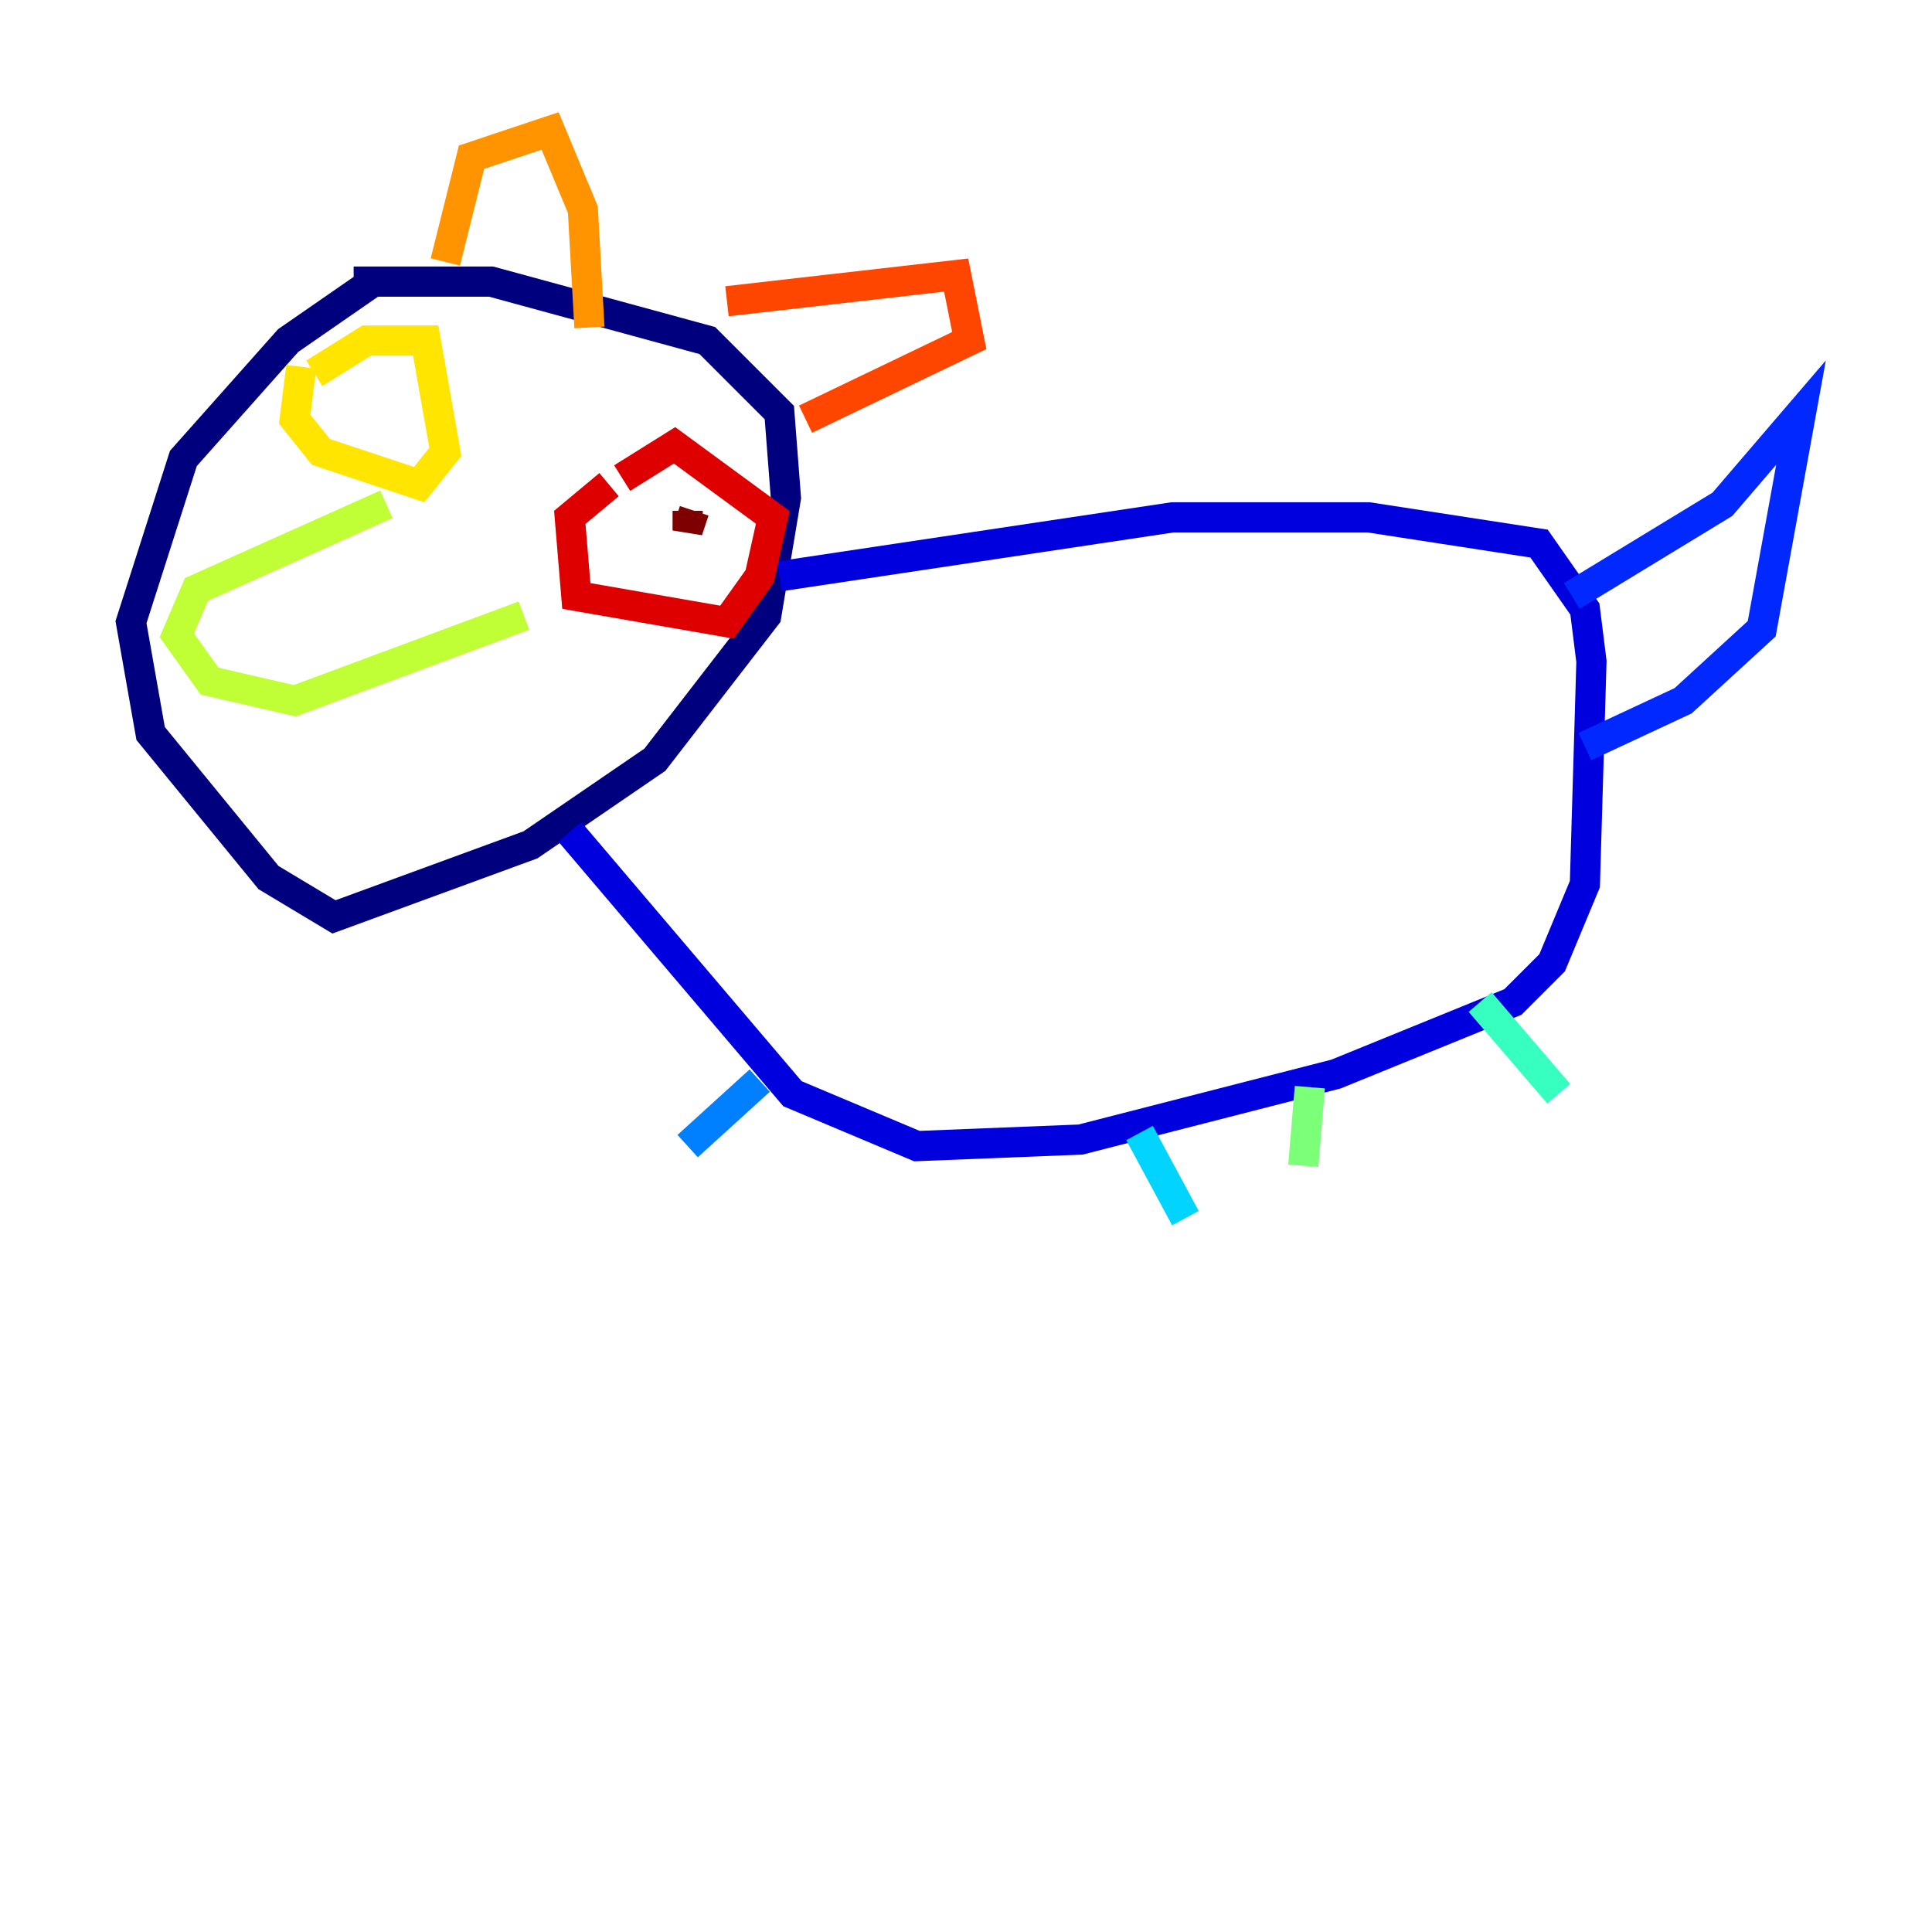 <?xml version="1.0" encoding="utf-8" ?>
<svg baseProfile="tiny" height="128" version="1.2" viewBox="0,0,128,128" width="128" xmlns="http://www.w3.org/2000/svg" xmlns:ev="http://www.w3.org/2001/xml-events" xmlns:xlink="http://www.w3.org/1999/xlink"><defs /><polyline fill="none" points="24.732,18.658 19.091,22.563 12.149,30.373 8.678,41.22 9.98,48.597 17.79,58.142 22.129,60.746 35.146,55.973 43.39,50.332 50.766,40.786 52.068,32.976 51.634,27.336 46.861,22.563 32.542,18.658 23.43,18.658" stroke="#00007f" stroke-width="2" /><polyline fill="none" points="37.749,55.105 52.502,72.461 60.746,75.932 71.593,75.498 88.515,71.159 100.231,66.386 102.834,63.783 105.003,58.576 105.437,43.824 105.003,40.352 101.966,36.014 90.685,34.278 77.668,34.278 51.634,38.183" stroke="#0000de" stroke-width="2" /><polyline fill="none" points="104.136,39.485 114.115,33.41 119.322,27.336 116.719,41.654 111.512,46.427 105.003,49.464" stroke="#0028ff" stroke-width="2" /><polyline fill="none" points="50.332,71.593 45.559,75.932" stroke="#0080ff" stroke-width="2" /><polyline fill="none" points="75.498,75.064 78.536,80.705" stroke="#00d4ff" stroke-width="2" /><polyline fill="none" points="98.061,66.386 103.268,72.461" stroke="#36ffc0" stroke-width="2" /><polyline fill="none" points="86.78,72.027 86.346,77.234" stroke="#7cff79" stroke-width="2" /><polyline fill="none" points="25.6,33.41 13.017,39.051 11.715,42.088 13.885,45.125 19.525,46.427 34.712,40.786" stroke="#c0ff36" stroke-width="2" /><polyline fill="none" points="19.959,24.298 19.525,27.77 21.261,29.939 27.77,32.108 29.505,29.939 28.203,22.563 24.298,22.563 20.827,24.732" stroke="#ffe500" stroke-width="2" /><polyline fill="none" points="29.505,17.356 31.241,10.414 36.447,8.678 38.617,13.885 39.051,21.695" stroke="#ff9400" stroke-width="2" /><polyline fill="none" points="48.163,19.959 63.349,18.224 64.217,22.563 53.37,27.77" stroke="#ff4600" stroke-width="2" /><polyline fill="none" points="40.352,32.108 37.749,34.278 38.183,39.485 48.163,41.22 50.332,38.183 51.2,34.278 44.691,29.505 41.22,31.675" stroke="#de0000" stroke-width="2" /><polyline fill="none" points="45.559,33.844 45.559,35.146 45.993,33.844" stroke="#7f0000" stroke-width="2" /></svg>